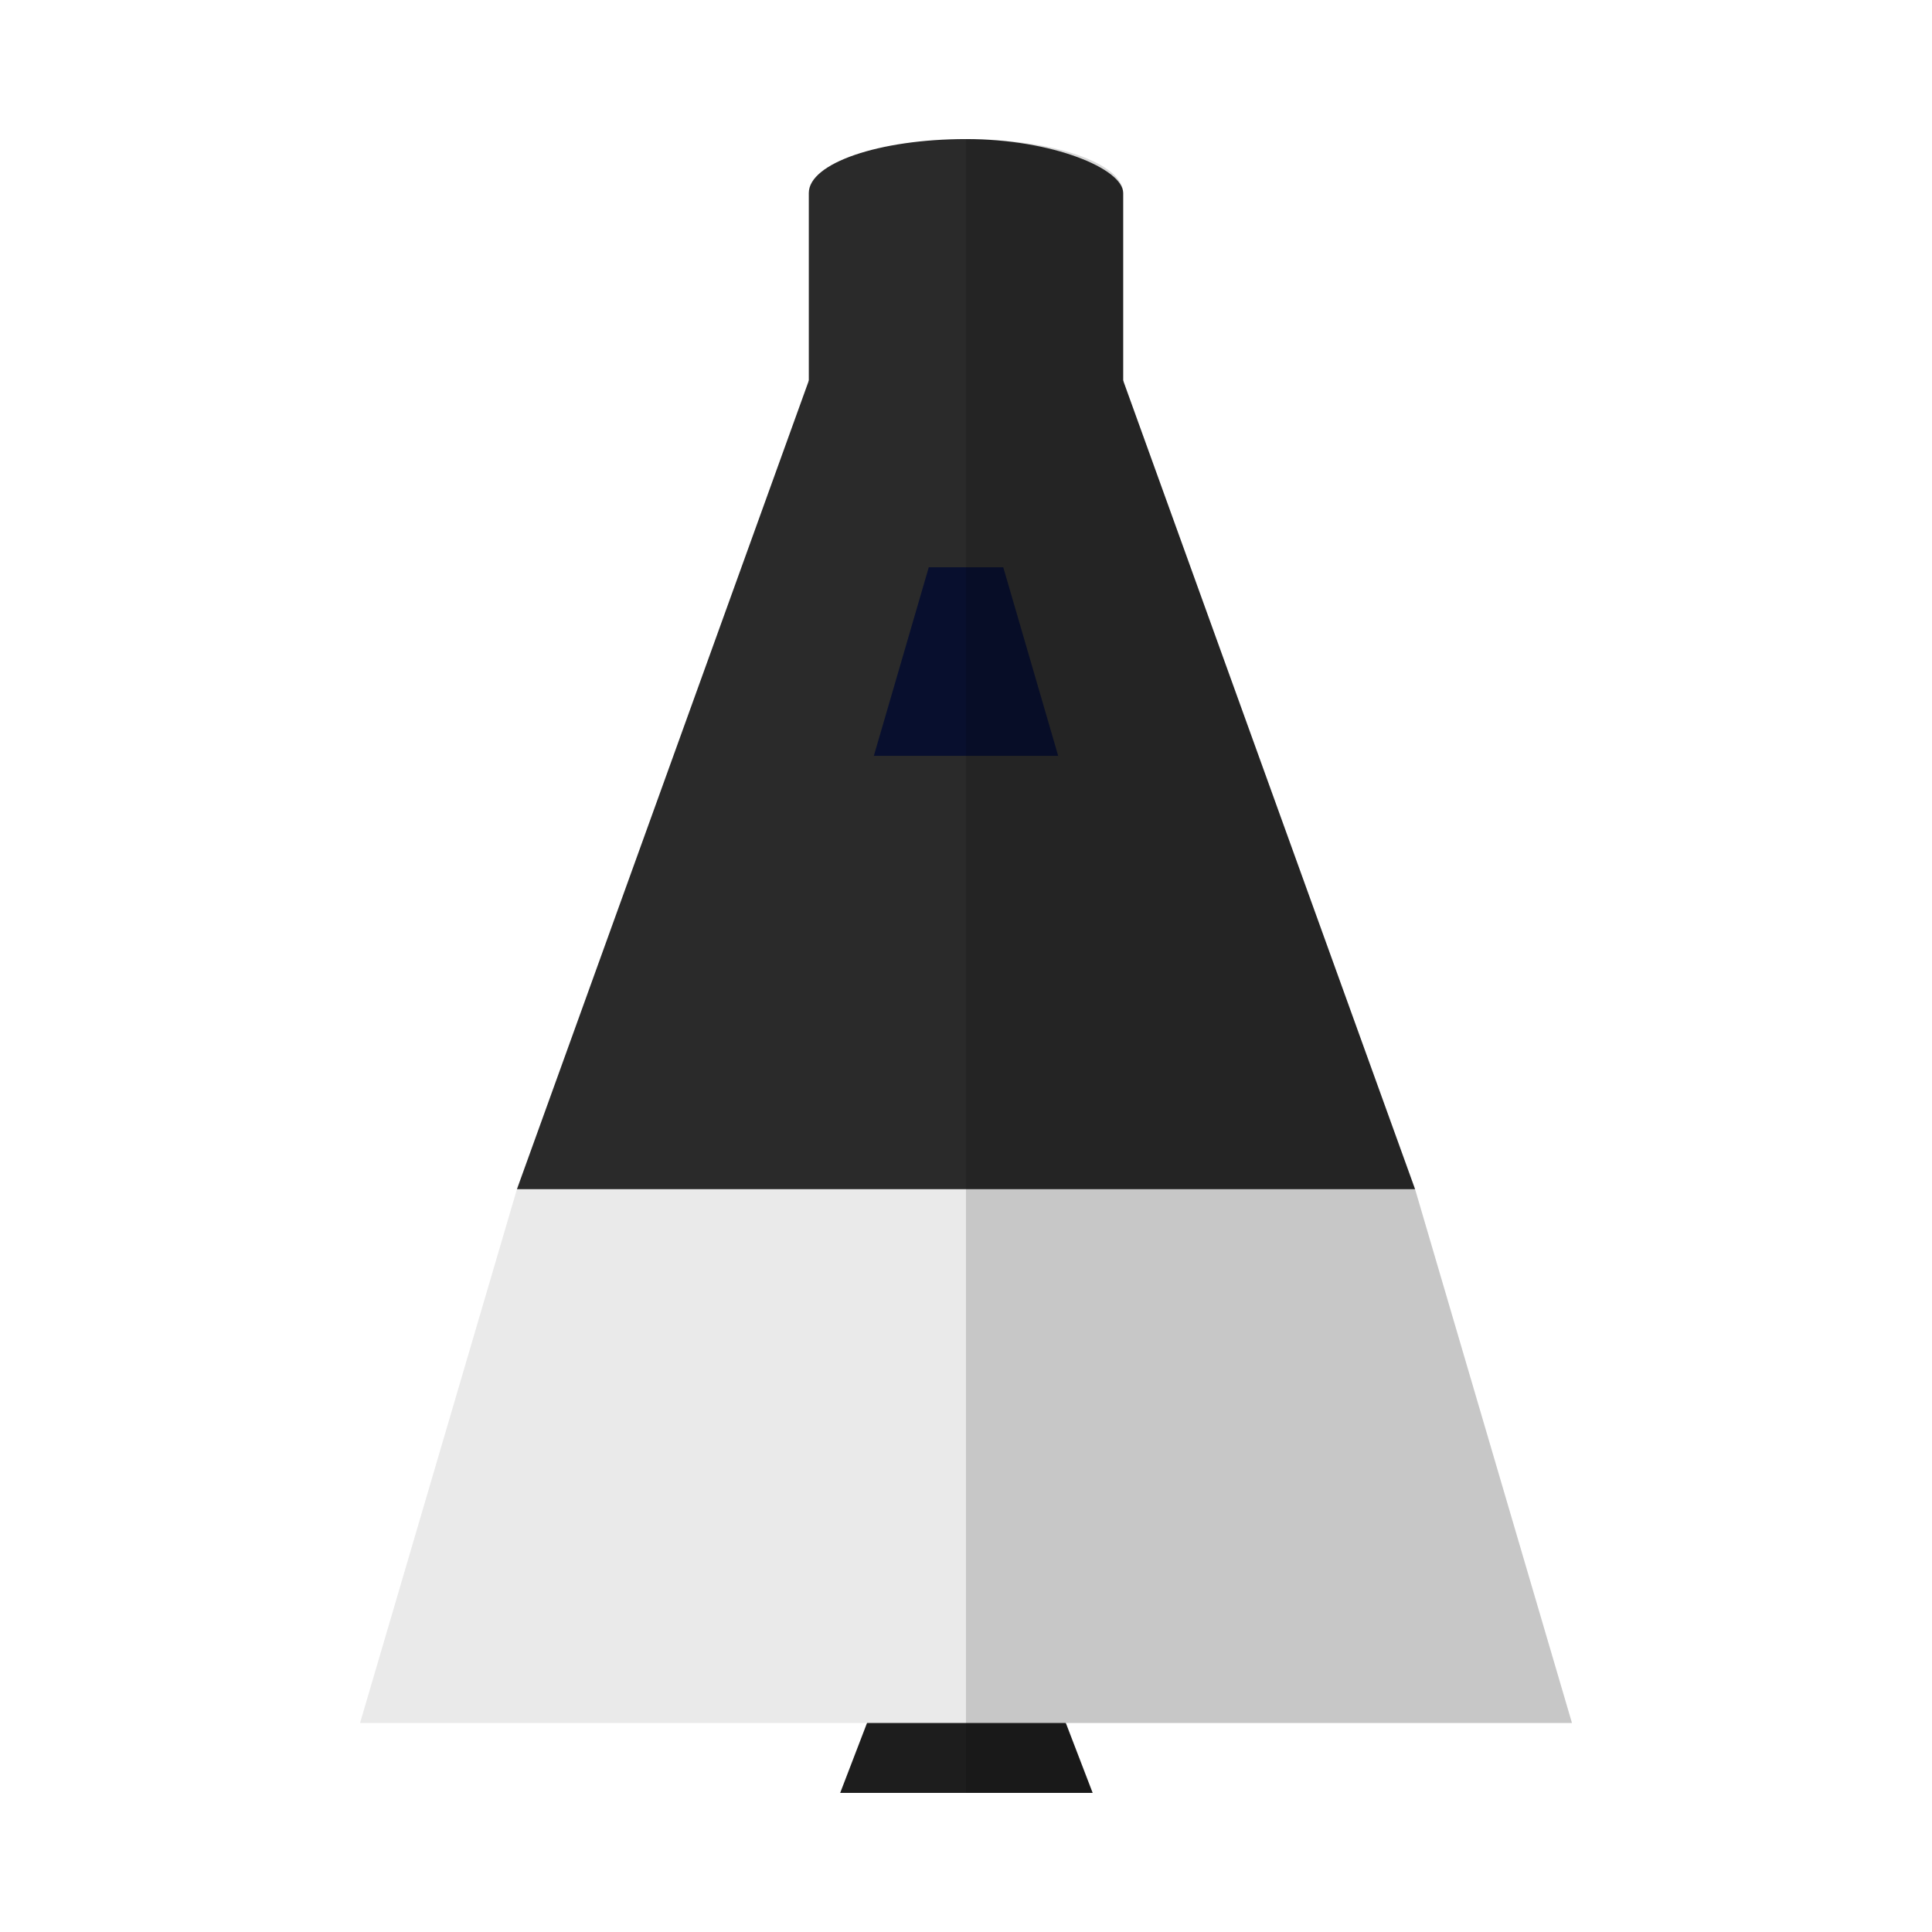 <?xml version="1.0" encoding="UTF-8" standalone="no"?>
<!-- Created with Inkscape (http://www.inkscape.org/) -->

<svg
   width="300"
   height="300"
   viewBox="0 0 79.375 79.375"
   version="1.1"
   id="svg1"
   inkscape:version="1.3.2 (091e20e, 2023-11-25, custom)"
   sodipodi:docname="gemini.svg"
   xmlns:inkscape="http://www.inkscape.org/namespaces/inkscape"
   xmlns:sodipodi="http://sodipodi.sourceforge.net/DTD/sodipodi-0.dtd"
   xmlns="http://www.w3.org/2000/svg"
   xmlns:svg="http://www.w3.org/2000/svg">
  <sodipodi:namedview
     id="namedview1"
     pagecolor="#000000"
     bordercolor="#000000"
     borderopacity="0.25"
     inkscape:showpageshadow="2"
     inkscape:pageopacity="0.0"
     inkscape:pagecheckerboard="0"
     inkscape:deskcolor="#d1d1d1"
     inkscape:document-units="mm"
     inkscape:zoom="2.0888418"
     inkscape:cx="14.362026"
     inkscape:cy="155.34924"
     inkscape:window-width="1920"
     inkscape:window-height="1046"
     inkscape:window-x="-11"
     inkscape:window-y="-11"
     inkscape:window-maximized="1"
     inkscape:current-layer="layer1" />
  <defs
     id="defs1" />
  <g
     inkscape:label="gemini"
     inkscape:groupmode="layer"
     id="layer1"
     transform="translate(4.9999999e-7,8.295)">
    <g
       id="g24"
       inkscape:label="service module">
      <path
         sodipodi:type="star"
         style="fill:#1d1d1d;fill-opacity:1;stroke-width:1.623"
         id="path8"
         inkscape:flatsided="true"
         sodipodi:sides="3"
         sodipodi:cx="38.759518"
         sodipodi:cy="60.419247"
         sodipodi:r1="9.0074816"
         sodipodi:r2="4.5037408"
         sodipodi:arg1="0.52359878"
         sodipodi:arg2="1.5707963"
         inkscape:rounded="0"
         inkscape:randomized="0"
         d="m 46.56,64.923 -15.601,0 7.801,-13.511 z"
         inkscape:transform-center-y="-2.2518712"
         transform="matrix(0.665,0,0,1,13.93,0.443)" />
      <path
         id="path2"
         style="fill:#eaeaea;fill-opacity:1;stroke-width:1.323"
         inkscape:transform-center-y="-14.117408"
         d="M 21.238,40.562 14.792,62.492 H 64.583 L 58.137,40.562 Z" />
    </g>
    <g
       id="g23"
       inkscape:label="capsule">
      <path
         id="path1"
         style="fill:#2a2a2a;fill-opacity:1;stroke-width:1.323"
         inkscape:transform-center-y="-8.517958"
         d="M 33.229,7.344 21.238,40.562 H 58.137 L 46.146,7.344 Z" />
      <rect
         style="fill:#2a2a2a;fill-opacity:1;stroke-width:1.323"
         id="rect1"
         width="12.916"
         height="27.633"
         x="33.229"
         y="-2.581"
         ry="2.215"
         rx="6.458" />
      <path
         id="path3"
         style="fill:#080f2e;fill-opacity:1;stroke-width:1.323"
         inkscape:transform-center-y="-2.1663065"
         d="m 38.158,15.011 -2.257,7.748 h 7.574 l -2.257,-7.748 z" />
    </g>
    <path
       id="path23"
       style="fill:#000000;stroke-width:1.323;fill-opacity:0.15"
       d="m 39.687,-2.581 v 9.925 7.667 7.748 2.292 15.51 11.293 10.636 2.875 h 5.184 L 43.768,62.492 H 64.583 L 58.137,40.562 46.145,7.345 v -7.711 c 0,-1.227 -2.88,-2.215 -6.458,-2.215 z"
       inkscape:label="shadow" />
  </g>
</svg>
